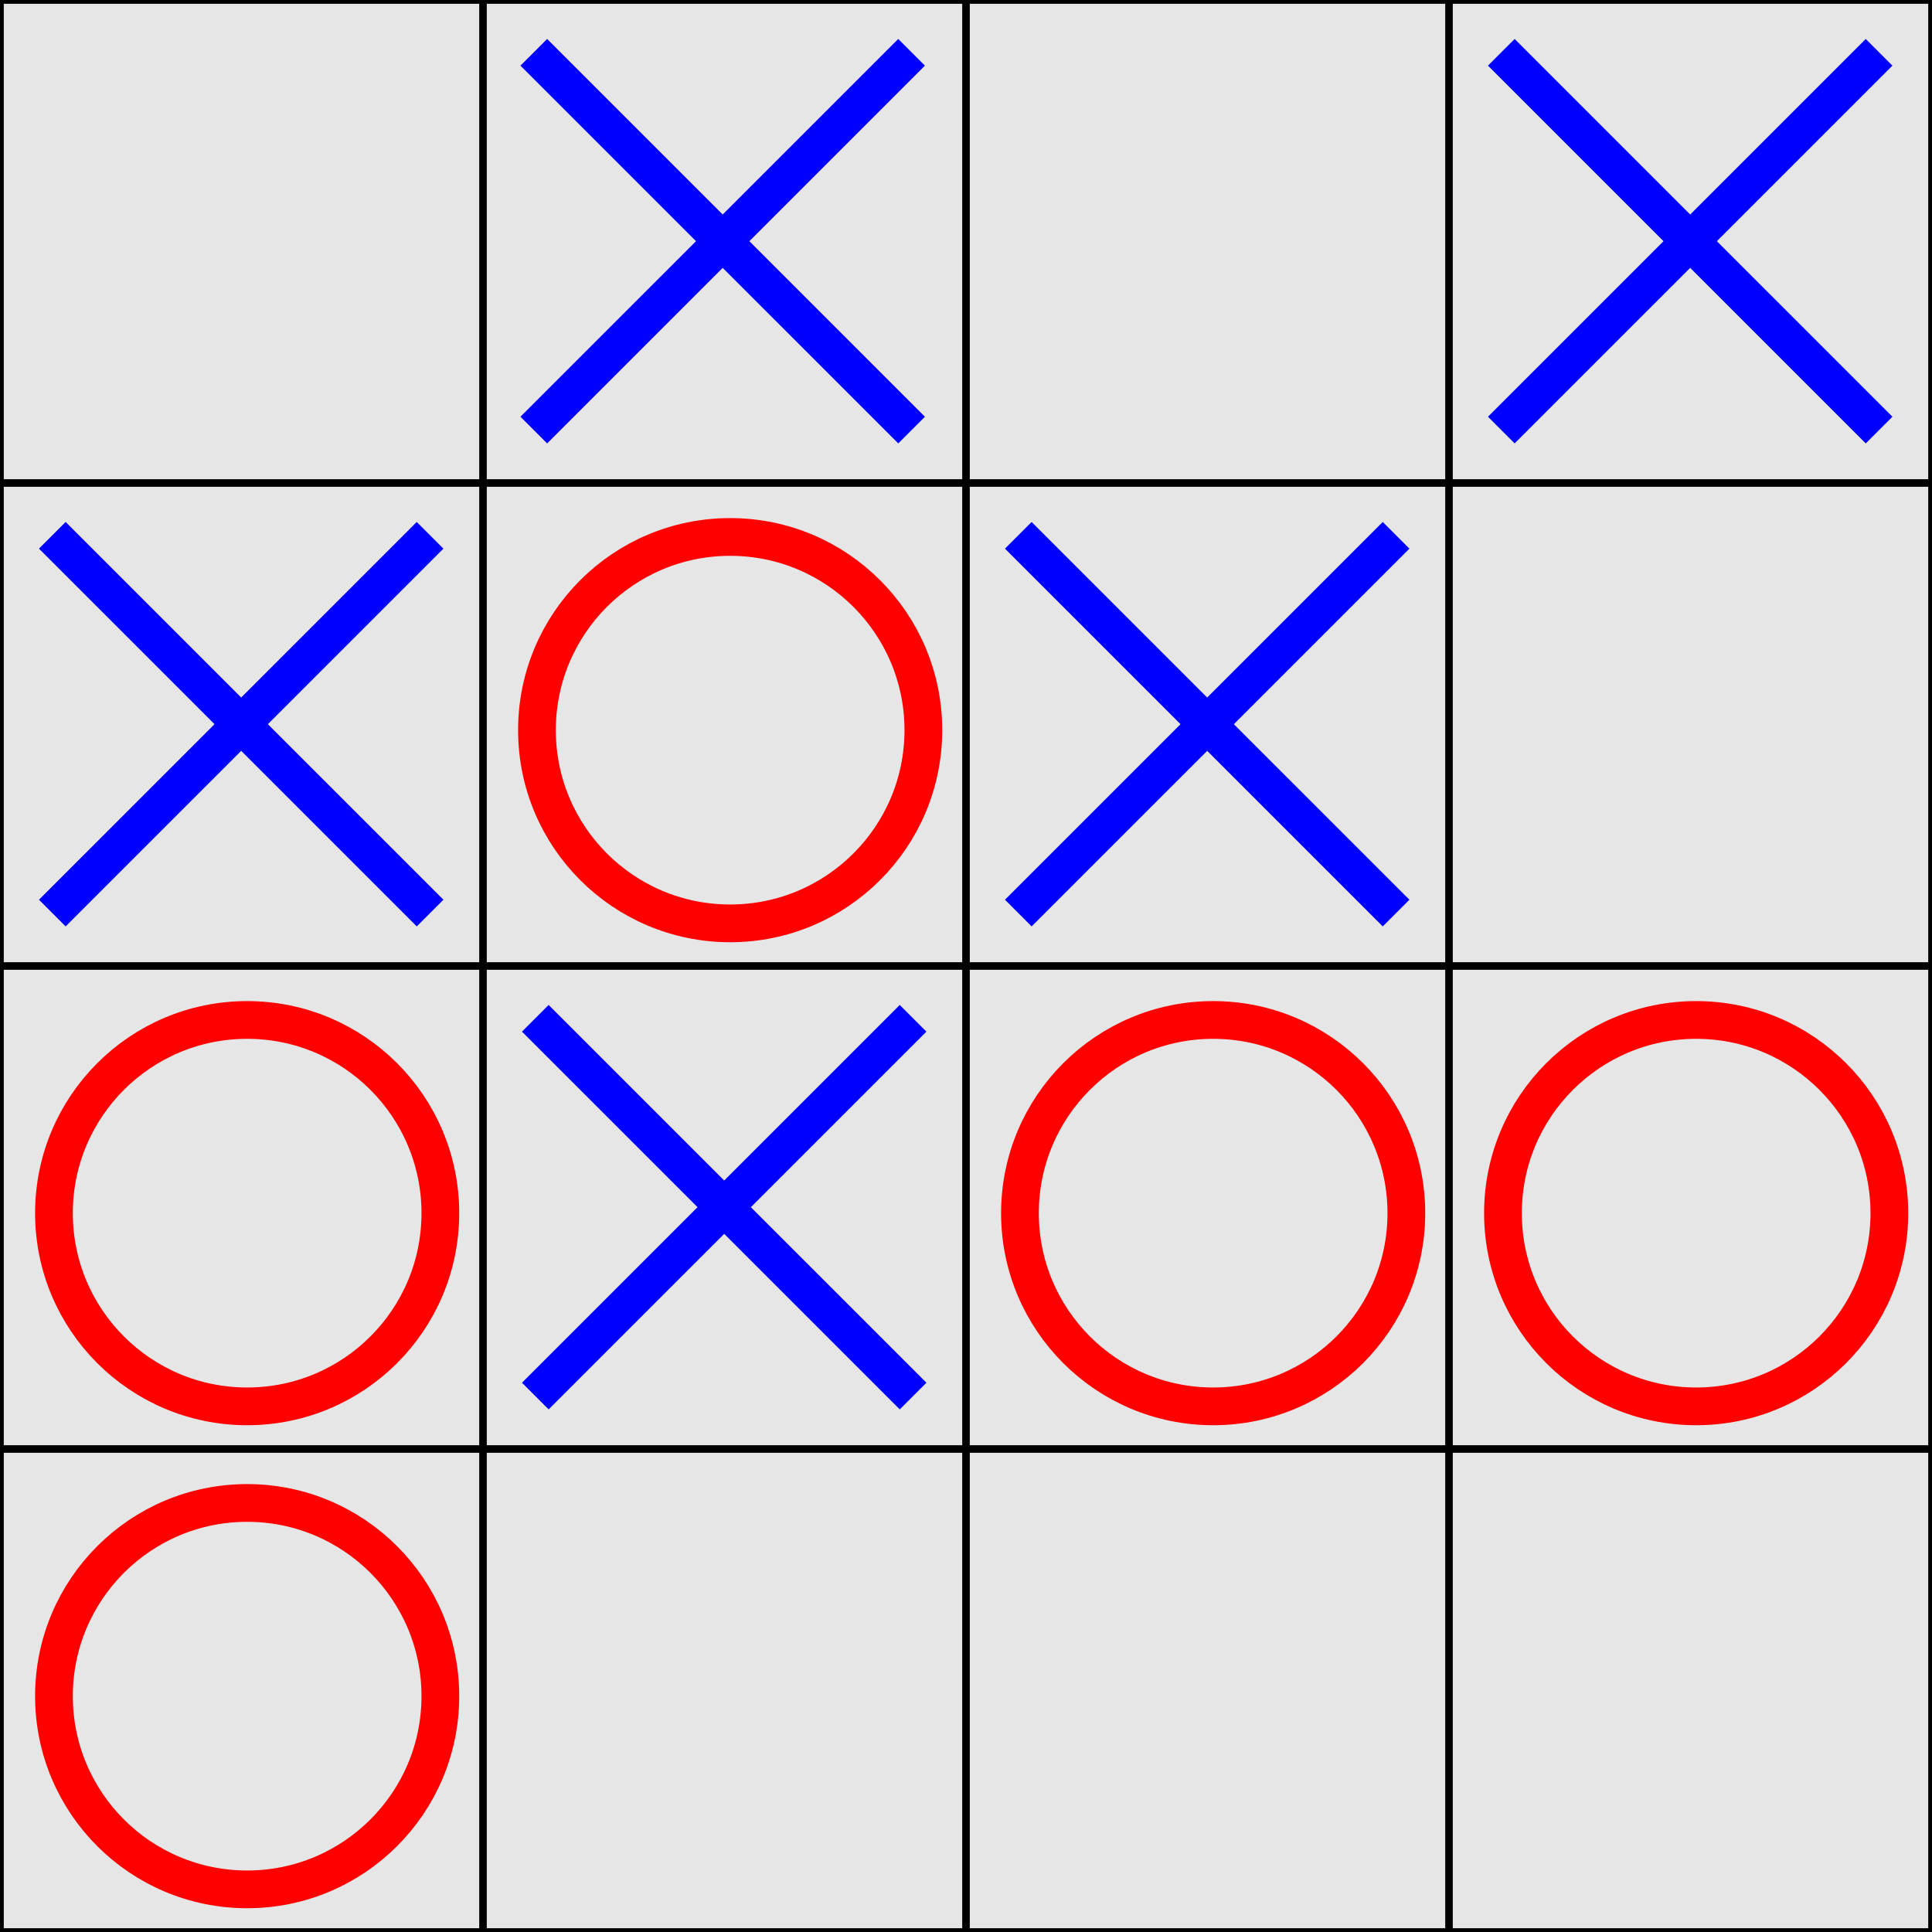 <?xml version="1.0" encoding="UTF-8" standalone="no"?>
<!-- Created with Inkscape (http://www.inkscape.org/) -->

<svg
   width="512"
   height="512"
   viewBox="0 0 512 512"
   version="1.1"
   id="svg1"
   xml:space="preserve"
   inkscape:version="1.4 (86a8ad7, 2024-10-11)"
   sodipodi:docname="hookmark_gui.svg"
   xmlns:inkscape="http://www.inkscape.org/namespaces/inkscape"
   xmlns:sodipodi="http://sodipodi.sourceforge.net/DTD/sodipodi-0.dtd"
   xmlns="http://www.w3.org/2000/svg"
   xmlns:svg="http://www.w3.org/2000/svg"><sodipodi:namedview
     id="namedview1"
     pagecolor="#ffffff"
     bordercolor="#000000"
     borderopacity="0.25"
     inkscape:showpageshadow="2"
     inkscape:pageopacity="0.0"
     inkscape:pagecheckerboard="0"
     inkscape:deskcolor="#d1d1d1"
     inkscape:document-units="px"
     showgrid="false"
     inkscape:zoom="1.2222451"
     inkscape:cx="187.36013"
     inkscape:cy="276.94936"
     inkscape:window-width="1920"
     inkscape:window-height="1129"
     inkscape:window-x="-8"
     inkscape:window-y="-8"
     inkscape:window-maximized="1"
     inkscape:current-layer="layer1"><inkscape:grid
       id="grid1"
       units="px"
       originx="0"
       originy="0"
       spacingx="1"
       spacingy="1"
       empcolor="#0099e5"
       empopacity="0.302"
       color="#0099e5"
       opacity="0.149"
       empspacing="5"
       enabled="true"
       visible="false" /></sodipodi:namedview><defs
     id="defs1" /><g
     inkscape:label="Layer 1"
     inkscape:groupmode="layer"
     id="layer1"><rect
       style="fill:#e6e6e6;fill-opacity:1;stroke:none;stroke-width:0;stroke-dasharray:none;paint-order:fill markers stroke"
       id="rect1"
       width="512"
       height="512"
       x="0"
       y="0"
       rx="0"
       ry="0" /><path
       d="M 0,0 0,512 M 128,0 128,512 M 256,0 256,512 M 384,0 384,512 M 512,0 512,512 M 0,0 512,0 M 0,128 512,128 M 0,256 512,256 M 0,384 512,384 M 0,512 l 512,0"
       style="fill:none;stroke:#000000;stroke-width:2px"
       id="path2" /><circle
       style="fill:none;fill-opacity:1;stroke:#ff0000;stroke-width:10;stroke-dasharray:none;stroke-opacity:1;paint-order:fill markers stroke"
       id="path3"
       cx="65.5"
       cy="321.5"
       r="51.2" /><circle
       style="fill:none;fill-opacity:1;stroke:#ff0000;stroke-width:10;stroke-dasharray:none;stroke-opacity:1;paint-order:fill markers stroke"
       id="path3-4"
       cx="65.5"
       cy="449.5"
       r="51.2" /><circle
       style="fill:none;fill-opacity:1;stroke:#ff0000;stroke-width:10;stroke-dasharray:none;stroke-opacity:1;paint-order:fill markers stroke"
       id="path3-7"
       cx="193.5"
       cy="193.5"
       r="51.2" /><circle
       style="fill:none;fill-opacity:1;stroke:#ff0000;stroke-width:10;stroke-dasharray:none;stroke-opacity:1;paint-order:fill markers stroke"
       id="path3-2"
       cx="321.5"
       cy="321.5"
       r="51.2" /><circle
       style="fill:none;fill-opacity:1;stroke:#ff0000;stroke-width:10;stroke-dasharray:none;stroke-opacity:1;paint-order:fill markers stroke"
       id="path3-42"
       cx="449.5"
       cy="321.5"
       r="51.2" /><path
       id="path5"
       style="fill:none;fill-opacity:1;stroke:#0000ff;stroke-width:10;stroke-dasharray:none;stroke-opacity:1;paint-order:fill markers stroke"
       d="M 369.977,241.974 269.861,141.861 Z m -100.116,0 100.116,-100.113 z" /><path
       id="path5-1"
       style="fill:none;fill-opacity:1;stroke:#0000ff;stroke-width:10;stroke-dasharray:none;stroke-opacity:1;paint-order:fill markers stroke"
       d="M 241.977,369.974 141.861,269.861 Z m -100.116,0 100.116,-100.113 z" /><path
       id="path5-7"
       style="fill:none;fill-opacity:1;stroke:#0000ff;stroke-width:10;stroke-dasharray:none;stroke-opacity:1;paint-order:fill markers stroke"
       d="M 113.977,241.974 13.861,141.861 Z m -100.116,0 100.116,-100.113 z" /><path
       id="path5-9"
       style="fill:none;fill-opacity:1;stroke:#0000ff;stroke-width:10;stroke-dasharray:none;stroke-opacity:1;paint-order:fill markers stroke"
       d="M 241.577,113.974 141.461,13.861 Z m -100.116,0 100.116,-100.113 z" /><path
       id="path5-5"
       style="fill:none;fill-opacity:1;stroke:#0000ff;stroke-width:10;stroke-dasharray:none;stroke-opacity:1;paint-order:fill markers stroke"
       d="M 497.977,113.974 397.861,13.861 Z m -100.116,0 100.116,-100.113 z" /></g></svg>
